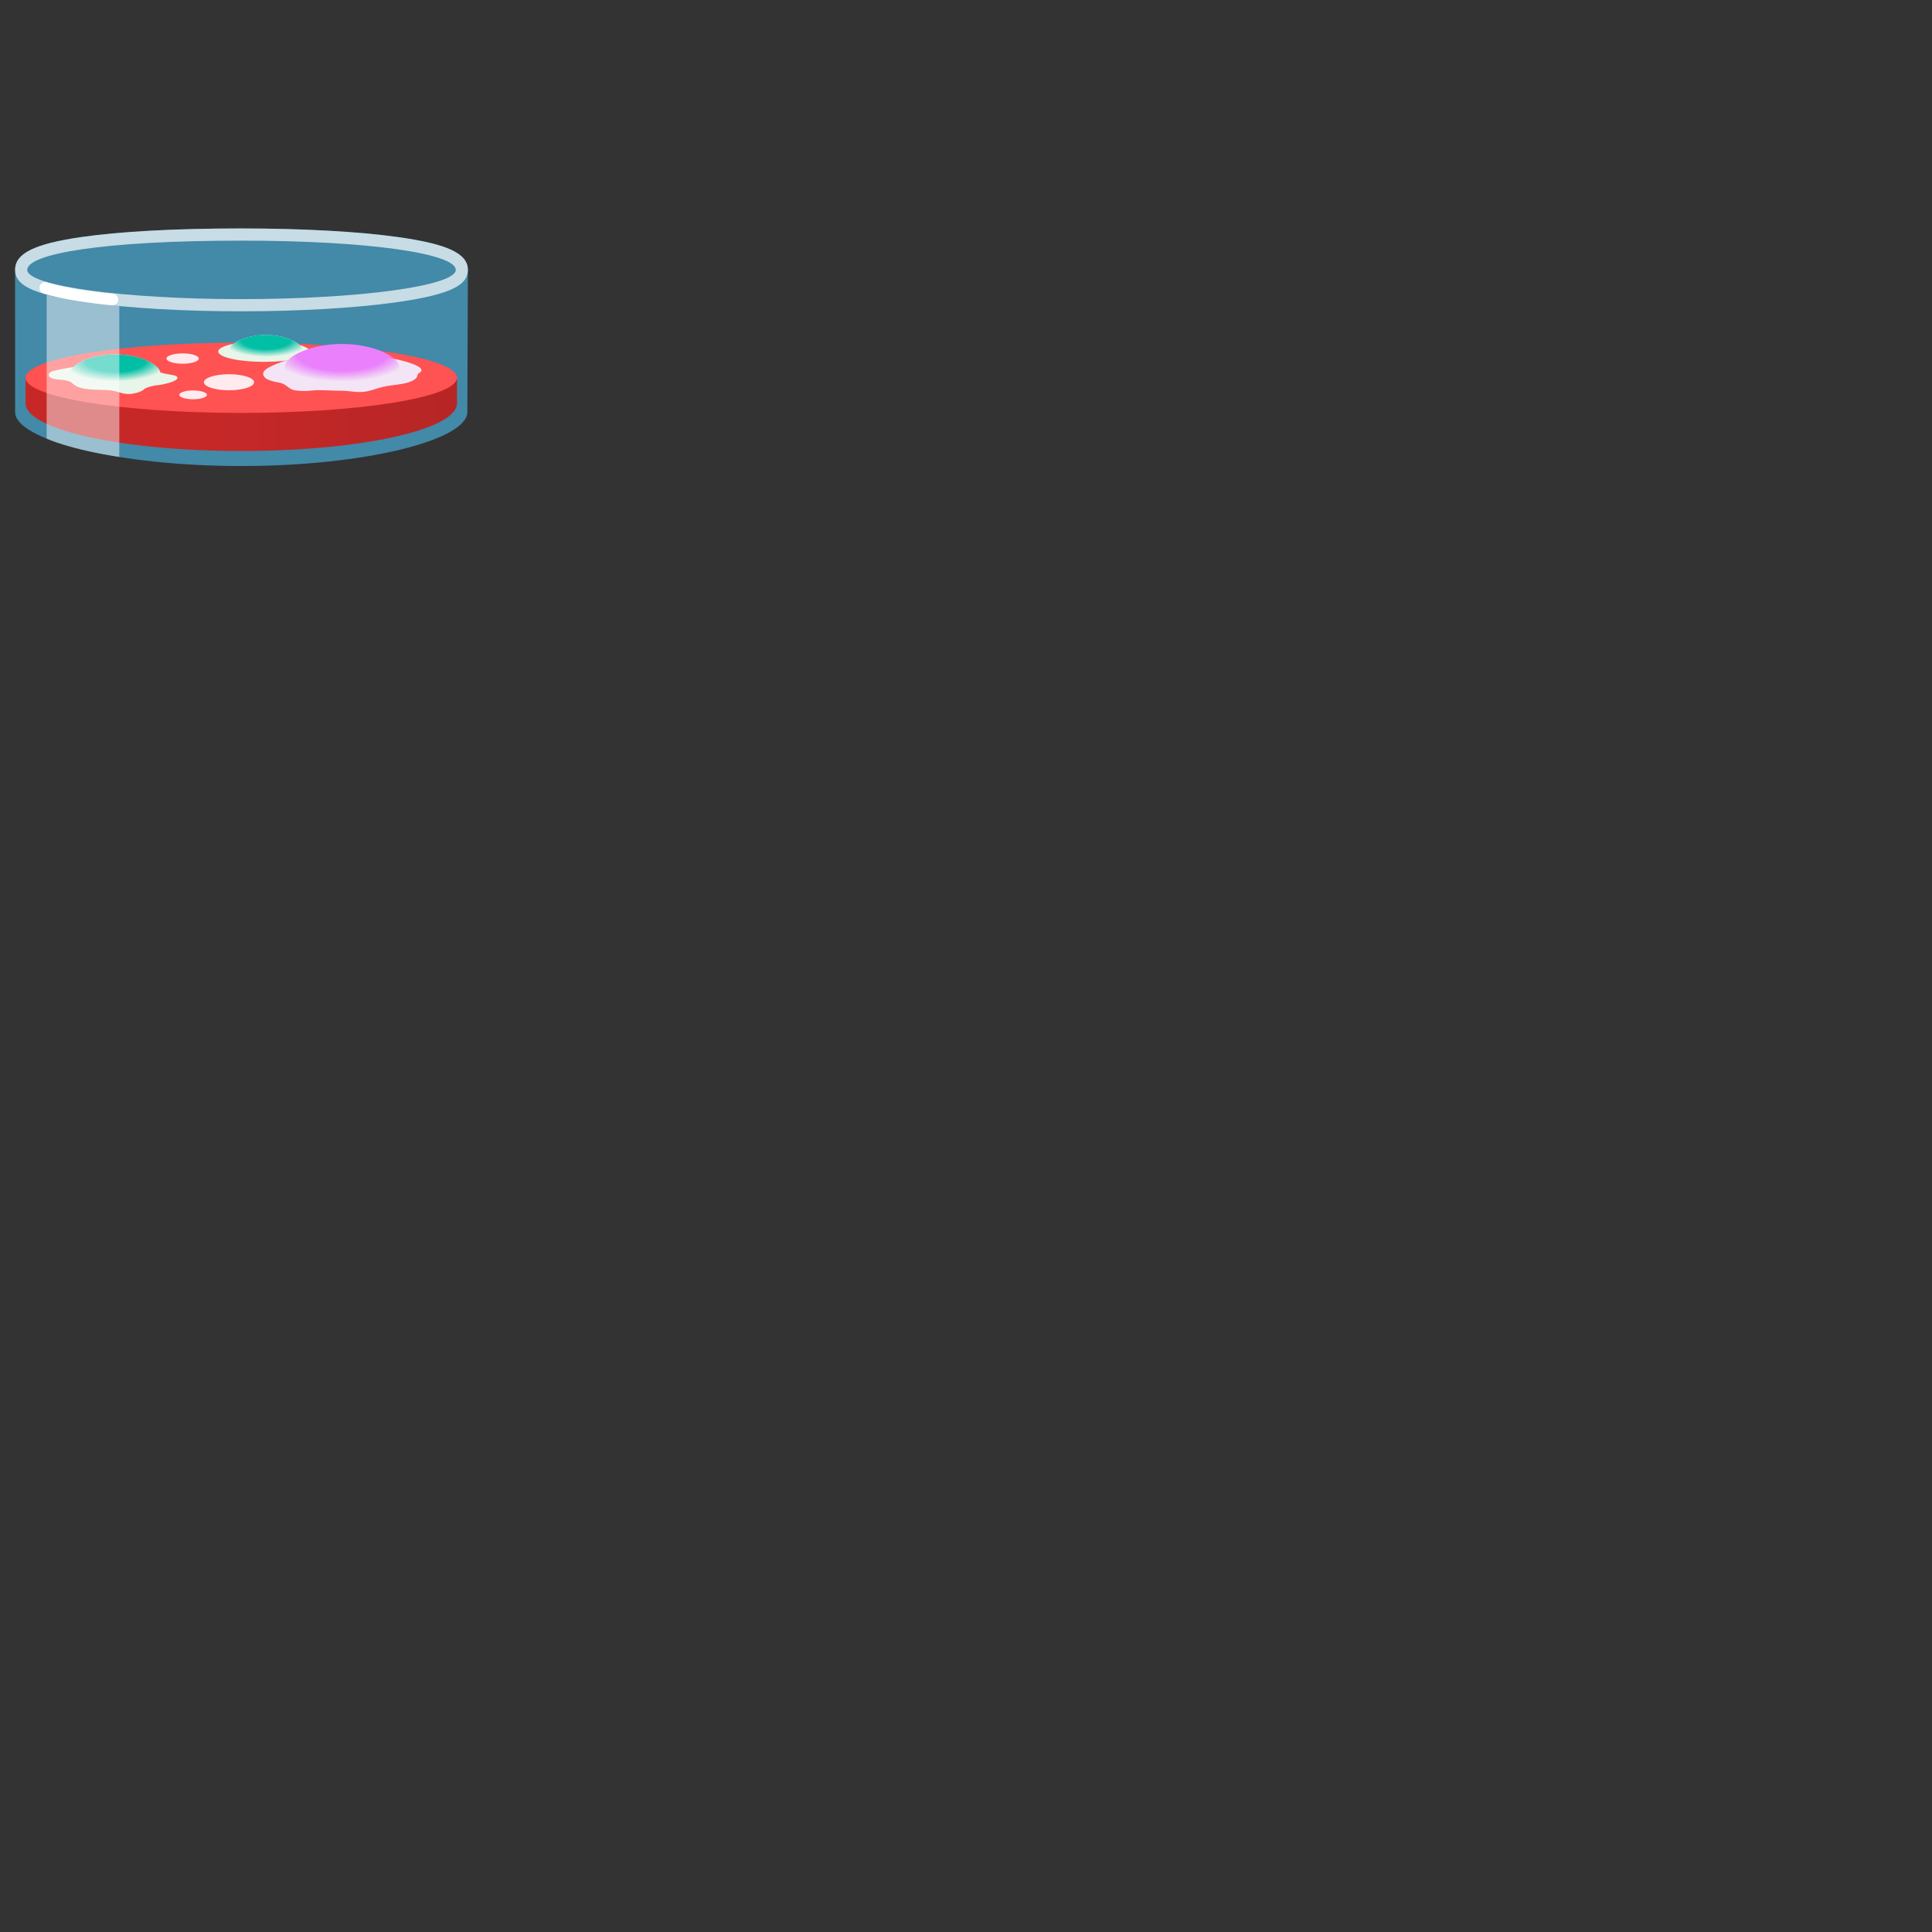 <svg xmlns="http://www.w3.org/2000/svg" version="1.1" viewBox="0 0 512 512" fill="currentColor"><rect x="0" y="0" width="512" height="512" fill="#333333" stroke="none"/><path fill="#4FC3F7" d="M124 71.52c0-4.32-5.33-6.83-18.4-8.68c-10.53-1.48-25.32-2.3-41.66-2.3c-17.48 0-32.19.8-42.52 2.3C9.05 64.65 4 67.17 4 71.52l.01 37.69c0 7.33 26.83 14.29 59.92 14.29c33.1 0 59.92-6.96 59.92-14.29c.01 0 .15-37.29.15-37.69" opacity=".6"/><path fill="#FFF" d="M63.94 63.77c34.1 0 56.84 3.47 56.84 7.75s-25.97 7.75-56.84 7.75S7.22 75.8 7.22 71.52s20.2-7.75 56.72-7.75m0-3.23c-17.48 0-32.19.8-42.52 2.3C9.05 64.65 4 67.17 4 71.52c0 3.61 3.33 6.47 19.57 8.68c10.91 1.48 25.25 2.3 40.36 2.3c15.13 0 29.48-.82 40.42-2.3c16.3-2.21 19.64-5.07 19.64-8.68c0-4.32-5.33-6.83-18.4-8.68c-10.52-1.48-25.31-2.3-41.65-2.3" opacity=".7"/><linearGradient id="notoPetriDish0" x1="58.437" x2="148.641" y1="109.998" y2="109.998" gradientUnits="userSpaceOnUse"><stop offset="0" stop-color="#C62828"/><stop offset="1" stop-color="#B02424"/></linearGradient><path fill="url(#notoPetriDish0)" d="M121.11 100.47v6.39c0 6.99-25.6 12.66-57.17 12.66s-57.17-5.67-57.17-12.66v-6.39z"/><ellipse cx="63.94" cy="100.11" fill="#FF5252" rx="57.17" ry="9.32"/><path fill="#E8F5E9" d="M42.5 98.72c-.27-2.11-5.51-4.82-11.97-4.82c-5.03 0-9.33 1.65-11.11 3.37c0 0-3.47.54-5.4 1.07c-1.21.33-1.59 1.39-.35 1.87c1.66.64 3.21.17 5 .99c.8.37 1.07 1.63 4.98 1.97c1.06.09 2.13.12 3.19.14c1.25.03 2.53.05 3.75.37c.48.13 2.63.96 4.26.7c3.04-.5 3.05-1.16 3.76-1.51c.68-.33 2.18-.72 2.93-.76c1.29-.07 5.49-.99 5.49-1.97c-.01-.87-2.05-.69-4.53-1.42m36.95-7.26c-1.47-1.39-4.94-2.71-9-2.71c-3.74 0-6.98 1.12-8.62 2.38c-2.45.5-4 1.22-4 2.03c0 1.51 5.43 2.74 12.13 2.74s12.13-1.22 12.13-2.74c-.01-.65-1-1.24-2.64-1.7"/><radialGradient id="notoPetriDish1" cx="70.472" cy="92.716" r="11.755" gradientTransform="matrix(1 0 0 .394 0 53.42)" gradientUnits="userSpaceOnUse"><stop offset=".559" stop-color="#00BFA5"/><stop offset="1" stop-color="#00BFA5" stop-opacity="0"/></radialGradient><path fill="url(#notoPetriDish1)" d="M80.19 92.8c0 1.73-4.36 2.22-9.75 2.22s-9.75-.49-9.75-2.22s4.36-4.05 9.75-4.05s9.75 2.32 9.75 4.05"/><radialGradient id="notoPetriDish2" cx="30.571" cy="100.457" r="14.461" gradientTransform="matrix(1 0 0 .394 0 55.812)" gradientUnits="userSpaceOnUse"><stop offset=".555" stop-color="#00BFA5"/><stop offset="1" stop-color="#00BFA5" stop-opacity="0"/></radialGradient><path fill="url(#notoPetriDish2)" d="M42.53 98.89c0 2.13-5.37 2.73-11.99 2.73s-11.99-.6-11.99-2.73s5.37-4.99 11.99-4.99s11.99 2.86 11.99 4.99"/><path fill="#F3E5F5" d="M111.34 98.68c-.2.16-.45.29-.58.46c-.14.18-.14.38-.2.58c-.28.96-2.02 1.64-3.78 1.97c-1.76.33-3.67.44-5.38.85c-1.82.44-3.4 1.21-5.38 1.33c-1.9.12-3.75-.33-5.66-.32c-1.95.01-3.91-.14-5.88-.15c-2.09-.01-3.17.49-6.36.04c-1.47-.21-2.29-1.65-3.8-1.97c-1.25-.26-3.69-.58-4.37-1.72c-.65-1.09.22-1.96 2.34-2.89c1.28-.56 2.83-1.17 4.45-1.55c4.46-1.05 9.53-1.4 14.38-1.4c4.56 0 9.26.32 13.51 1.21c2.07.43 8.53 2.01 6.76 3.53c-.02 0-.04.01-.05.03"/><radialGradient id="notoPetriDish3" cx="92.622" cy="95.968" r="20.835" gradientTransform="matrix(.918 0 0 .371 5.59 57.796)" gradientUnits="userSpaceOnUse"><stop offset=".632" stop-color="#EA80FC"/><stop offset="1" stop-color="#EA80FC" stop-opacity="0"/></radialGradient><path fill="url(#notoPetriDish3)" d="M105.85 97.33c0 2.77-6.82 5.01-15.23 5.01s-15.23-2.24-15.23-5.01s6.82-6.18 15.23-6.18s15.23 3.42 15.23 6.18"/><path fill="none" stroke="#FFF" stroke-linecap="round" stroke-miterlimit="10" stroke-width="3.067" d="M11.99 76.29s5.61 1.91 17.82 3.1"/><ellipse cx="48.4" cy="95.02" fill="#FFEBEE" rx="4.28" ry="1.37"/><ellipse cx="51.17" cy="104.64" fill="#FFEBEE" rx="3.66" ry="1.17"/><ellipse cx="60.69" cy="101.3" fill="#FFEBEE" rx="6.65" ry="2.13"/><path fill="#FFF" d="M31.62 121.11c-13.72-2.13-19.26-4.87-19.26-4.87V78.15s8.79 2.09 19.26 2.94z" opacity=".46"/></svg>